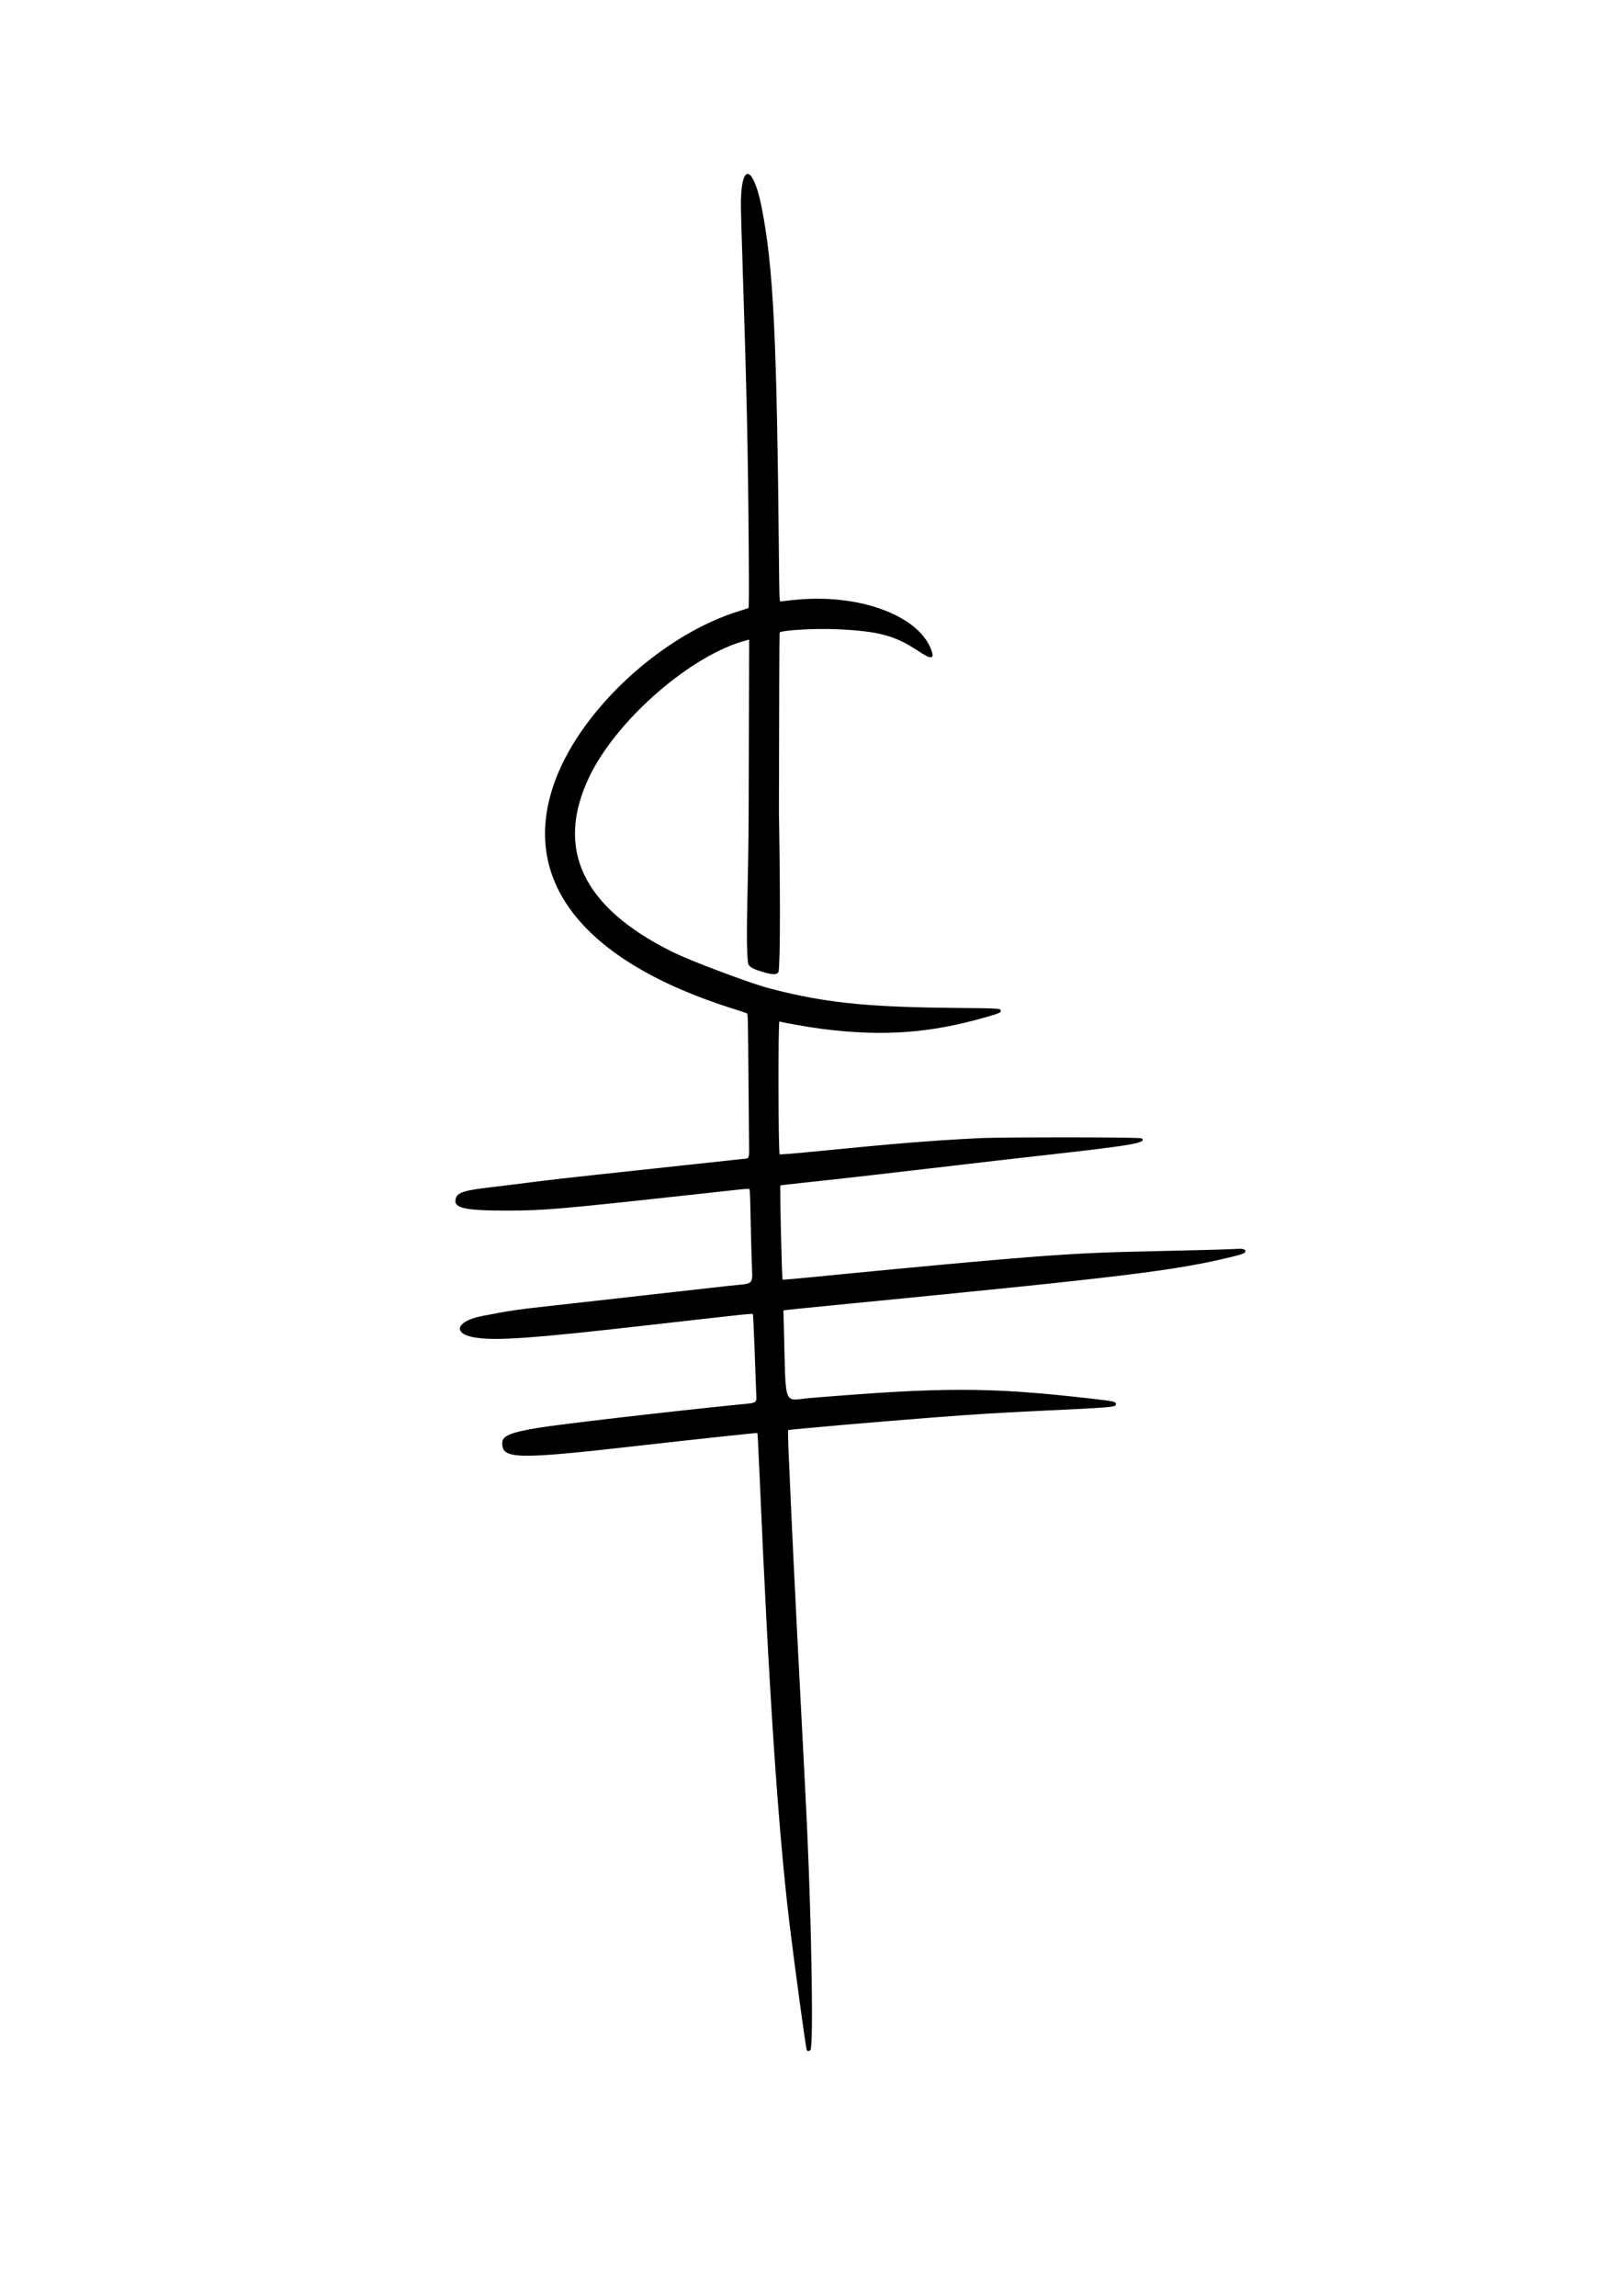 <?xml version="1.0" encoding="UTF-8" standalone="no"?>
<!DOCTYPE svg PUBLIC "-//W3C//DTD SVG 1.1//EN" "http://www.w3.org/Graphics/SVG/1.1/DTD/svg11.dtd">
<svg width="100%" height="100%" viewBox="0 0 794 1123" version="1.1" xmlns="http://www.w3.org/2000/svg" xmlns:xlink="http://www.w3.org/1999/xlink" xml:space="preserve" xmlns:serif="http://www.serif.com/" style="fill-rule:evenodd;clip-rule:evenodd;stroke-linejoin:round;stroke-miterlimit:2;">
    <g id="g8">
        <path id="path170" d="M374.264,482.825C377.269,483.715 383.36,485.19 383.36,485.19C407.233,490.818 427.134,492.651 468.32,493.014C489.045,493.197 489.6,493.233 489.6,494.4C489.6,495.352 488.958,495.618 481.566,497.728C454.783,505.374 431.985,506.996 402.72,503.338C396.268,502.531 383.818,500.373 381.307,499.626C380.62,499.421 380.741,563.909 381.428,564.596C381.619,564.787 388.527,564.226 400.066,563.083C438.597,559.264 453.825,558.031 478.56,556.725C489.644,556.14 557.823,556.188 558.538,556.782C561.251,559.034 554.44,560.188 507.52,565.429C496.52,566.658 477.728,568.823 465.76,570.241C438.12,573.515 411.783,576.51 395.106,578.277C387.926,579.037 381.929,579.736 381.779,579.83C381.429,580.049 382.487,625.284 382.857,625.882C382.936,626.011 389.166,625.497 396.701,624.741C415.97,622.807 457.953,618.817 475.04,617.295C515.061,613.731 530.934,612.741 557.28,612.166C583.154,611.602 600.665,611.129 604.32,610.897C607.973,610.665 609.28,610.951 609.28,611.985C609.28,612.959 608.099,613.44 602.225,614.859C574.261,621.613 550.026,624.545 406.4,638.555C394.52,639.714 384.453,640.738 384.029,640.83L383.259,640.998L383.463,648.579C384.568,689.532 382.91,684.93 396.16,683.829C461.264,678.419 484.166,678.443 532.723,683.973C544.924,685.362 545.92,685.569 545.92,686.72C545.92,688.316 545.829,688.324 505.28,690.251C488.269,691.059 475.561,691.859 456.96,693.294C428.662,695.477 386.152,699.178 385.628,699.504C385.466,699.605 385.534,704.107 385.788,710.08C387.257,744.565 389.021,781.049 391.683,832C394.022,876.772 394.176,879.801 394.875,895.04C397.099,943.486 397.966,1000.93 396.501,1002.7C396.014,1003.28 395.018,1003.36 394.696,1002.84L394.696,1002.84C394.281,1002.17 388.624,960.753 386.242,940.96C380.649,894.464 376.123,826.665 371.575,721.222C371.1,710.19 370.64,701.094 370.555,701.01C370.47,700.925 369.176,700.983 367.68,701.14C366.184,701.296 359.344,702.01 352.48,702.726C345.616,703.441 326.752,705.526 310.56,707.358C252.107,713.973 245.388,713.783 245.725,705.531C245.856,702.298 250.116,700.558 263.144,698.413C274.121,696.607 326.539,690.509 360.582,687.078C371.293,685.999 370.167,686.856 369.886,680C369.76,676.92 369.41,667.344 369.107,658.72C368.805,650.096 368.441,642.912 368.299,642.756C367.99,642.417 363.198,642.925 317.28,648.161C259.913,654.702 242.363,655.934 232.018,654.147C221.125,652.265 223.291,646.153 235.714,643.722C249.416,641.041 253.272,640.481 272.346,638.402C280.516,637.512 300.376,635.28 316.48,633.443C332.584,631.605 350.656,629.572 356.64,628.926C369.738,627.51 368.128,629.419 367.714,615.793C367.523,609.483 367.269,599.231 367.151,593.01C366.976,583.824 366.853,581.668 366.493,581.53C366.25,581.437 364.509,581.526 362.625,581.728C360.741,581.931 348.76,583.239 336,584.636C273.991,591.424 265.79,592.125 248.32,592.132C227.346,592.14 221.917,590.946 222.884,586.542C223.601,583.276 226.72,582.248 240.8,580.636C244.672,580.192 253.445,579.103 260.295,578.215C267.146,577.328 281.474,575.681 292.135,574.556C302.797,573.431 322.68,571.287 336.32,569.792C349.96,568.297 362.24,566.974 363.609,566.852C366.782,566.569 366.558,567.359 366.422,556.96C366.358,552.032 366.219,536.28 366.113,521.955C365.945,499.266 365.858,495.876 365.44,495.65C365.176,495.507 362.368,494.577 359.2,493.584C284.459,470.148 253.292,429.961 271.893,381.009C285.158,346.102 324.608,310.1 362.023,298.757C364.101,298.127 365.96,297.514 366.153,297.395C366.407,297.238 366.444,289.236 366.287,268.669C365.904,218.243 365.401,195.181 363.182,126.24C362.412,102.315 362.353,99.241 362.586,95.219C363.507,79.293 368.913,82.664 372.617,101.475C378.361,130.641 380.016,164.08 381.066,272.16C381.277,293.983 381.287,294.239 381.92,294.179C382.272,294.145 384.792,293.863 387.52,293.551C419.65,289.879 449.949,300.939 455.804,318.476C457.149,322.505 455.357,322.509 449.316,318.49C437.762,310.807 429.941,308.711 409.336,307.776C398.845,307.3 382.485,308.24 381.39,309.381C381.274,309.501 381.13,348.98 381.07,397.112C381.07,397.112 382.231,461.73 380.963,474.906C380.716,477.474 376.358,476.361 373.148,475.392C368.909,474.113 366.105,473.196 365.866,470.546C364.664,457.244 366.149,435.461 366.258,396.354L366.49,312.868L365.574,313.098C338.726,319.836 301.767,351.81 288.311,379.94C271.514,415.054 284.848,443.519 328.277,465.256C339.734,470.991 365.808,480.069 365.808,480.069C365.808,480.069 371.165,481.907 374.264,482.825Z" style="fill-rule:nonzero;"/>
    </g>
</svg>

